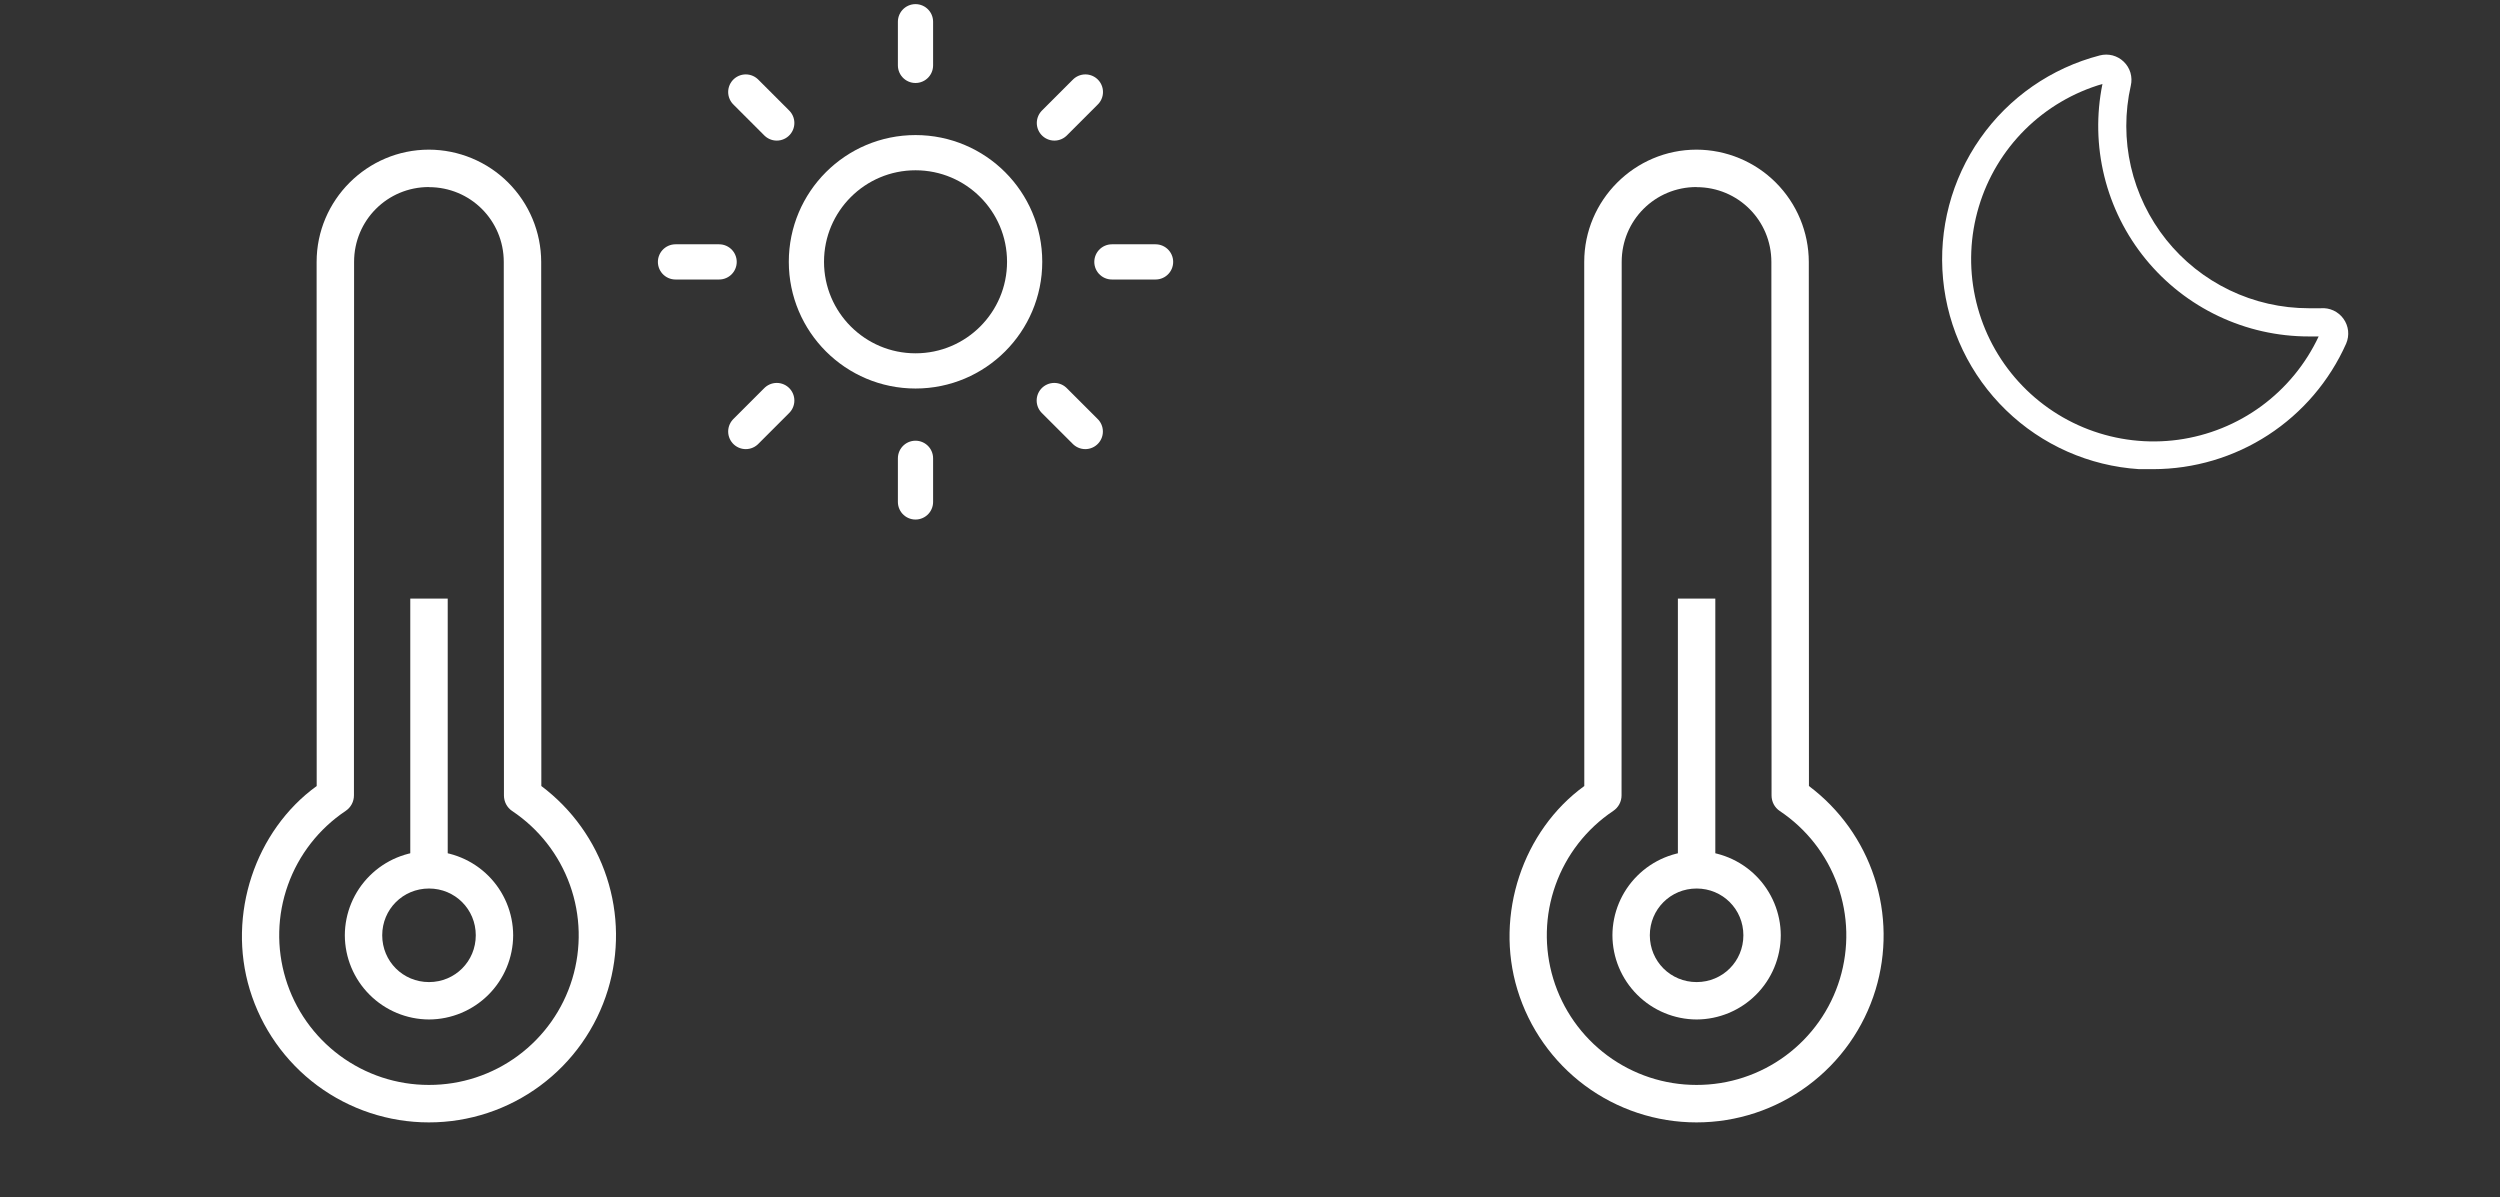 <svg width="71" height="34" viewBox="0 0 71 34" fill="none" xmlns="http://www.w3.org/2000/svg">
<rect x="0" y="0" width="71" height="34" fill="#333333" stroke="none"/>
<path d="M12.181 4.25C13.026 4.252 13.836 4.588 14.433 5.185C15.031 5.783 15.368 6.592 15.37 7.438L15.374 22.323C16.245 22.977 16.894 23.883 17.232 24.918C17.571 25.953 17.582 27.067 17.266 28.108C16.934 29.199 16.26 30.154 15.344 30.832C14.429 31.511 13.319 31.877 12.179 31.876C11.04 31.876 9.93 31.509 9.014 30.831C8.099 30.152 7.426 29.197 7.094 28.106C6.446 25.976 7.248 23.589 8.994 22.323L8.992 7.438C8.992 5.684 10.426 4.25 12.181 4.25ZM12.181 5.312C11.001 5.312 10.056 6.258 10.056 7.438L10.052 22.589C10.052 22.676 10.031 22.762 9.989 22.84C9.948 22.917 9.888 22.982 9.815 23.031C9.058 23.538 8.483 24.275 8.177 25.134C7.87 25.992 7.848 26.926 8.113 27.798C8.378 28.671 8.917 29.434 9.649 29.977C10.382 30.52 11.269 30.813 12.181 30.812C13.093 30.814 13.981 30.523 14.714 29.98C15.447 29.438 15.987 28.674 16.252 27.801C16.517 26.928 16.495 25.994 16.187 25.135C15.88 24.276 15.304 23.539 14.546 23.033C14.473 22.984 14.414 22.918 14.373 22.841C14.333 22.764 14.312 22.678 14.312 22.591L14.307 7.44C14.307 6.26 13.361 5.315 12.182 5.315L12.181 5.312Z" fill="white"/>
<path d="M12.184 24.172C12.817 24.174 13.424 24.427 13.872 24.875C14.319 25.322 14.572 25.929 14.574 26.562C14.572 27.196 14.319 27.803 13.872 28.25C13.424 28.698 12.817 28.951 12.184 28.953C11.55 28.951 10.944 28.698 10.496 28.25C10.048 27.803 9.795 27.196 9.793 26.562C9.795 25.929 10.048 25.322 10.496 24.875C10.944 24.427 11.55 24.174 12.184 24.172ZM12.184 25.234C11.444 25.234 10.855 25.823 10.855 26.562C10.855 27.302 11.444 27.891 12.184 27.891C12.923 27.891 13.512 27.302 13.512 26.562C13.512 25.823 12.923 25.234 12.184 25.234Z" fill="white"/>
<path fill-rule="evenodd" clip-rule="evenodd" d="M11.652 17V24.703H12.715V17H11.652Z" fill="white"/>
<g clip-path="url(#clip0_2127_36430)">
<path d="M26.001 10.534C27.713 10.534 29.1 9.146 29.1 7.435C29.1 5.723 27.713 4.336 26.001 4.336C24.29 4.336 22.902 5.723 22.902 7.435C22.902 9.146 24.29 10.534 26.001 10.534Z" stroke="white" stroke-linecap="round" stroke-linejoin="round"/>
<path d="M26 0.617V1.857" stroke="white" stroke-linecap="round" stroke-linejoin="round"/>
<path d="M26 13.016V14.255" stroke="white" stroke-linecap="round" stroke-linejoin="round"/>
<path d="M21.18 2.613L22.06 3.493" stroke="white" stroke-linecap="round" stroke-linejoin="round"/>
<path d="M29.941 11.375L30.822 12.255" stroke="white" stroke-linecap="round" stroke-linejoin="round"/>
<path d="M19.184 7.438H20.423" stroke="white" stroke-linecap="round" stroke-linejoin="round"/>
<path d="M31.578 7.438H32.818" stroke="white" stroke-linecap="round" stroke-linejoin="round"/>
<path d="M21.18 12.255L22.06 11.375" stroke="white" stroke-linecap="round" stroke-linejoin="round"/>
<path d="M29.945 3.493L30.825 2.613" stroke="white" stroke-linecap="round" stroke-linejoin="round"/>
</g>
<path d="M48.181 4.25C49.026 4.252 49.836 4.588 50.433 5.185C51.031 5.783 51.368 6.592 51.37 7.438L51.374 22.323C52.245 22.977 52.894 23.883 53.232 24.918C53.571 25.953 53.582 27.067 53.266 28.108C52.934 29.199 52.26 30.154 51.344 30.832C50.429 31.511 49.319 31.877 48.179 31.876C47.039 31.876 45.93 31.509 45.014 30.831C44.099 30.152 43.426 29.197 43.094 28.106C42.446 25.976 43.248 23.589 44.994 22.323L44.992 7.438C44.992 5.684 46.426 4.25 48.181 4.25ZM48.181 5.312C47.001 5.312 46.056 6.258 46.056 7.438L46.052 22.589C46.052 22.676 46.031 22.762 45.989 22.84C45.948 22.917 45.888 22.982 45.815 23.031C45.058 23.538 44.483 24.275 44.177 25.134C43.87 25.992 43.848 26.926 44.113 27.798C44.378 28.671 44.917 29.434 45.649 29.977C46.382 30.52 47.269 30.813 48.181 30.812C49.093 30.814 49.981 30.523 50.714 29.98C51.447 29.438 51.987 28.674 52.252 27.801C52.517 26.928 52.495 25.994 52.187 25.135C51.88 24.276 51.304 23.539 50.546 23.033C50.473 22.984 50.414 22.918 50.373 22.841C50.333 22.764 50.312 22.678 50.312 22.591L50.307 7.44C50.307 6.26 49.361 5.315 48.182 5.315L48.181 5.312Z" fill="white"/>
<path d="M48.184 24.172C48.817 24.174 49.424 24.427 49.872 24.875C50.319 25.322 50.572 25.929 50.574 26.562C50.572 27.196 50.319 27.803 49.872 28.25C49.424 28.698 48.817 28.951 48.184 28.953C47.55 28.951 46.944 28.698 46.496 28.25C46.048 27.803 45.795 27.196 45.793 26.562C45.795 25.929 46.048 25.322 46.496 24.875C46.944 24.427 47.55 24.174 48.184 24.172ZM48.184 25.234C47.444 25.234 46.855 25.823 46.855 26.562C46.855 27.302 47.444 27.891 48.184 27.891C48.923 27.891 49.512 27.302 49.512 26.562C49.512 25.823 48.923 25.234 48.184 25.234Z" fill="white"/>
<path fill-rule="evenodd" clip-rule="evenodd" d="M47.652 17V24.703H48.715V17H47.652Z" fill="white"/>
<g clip-path="url(#clip1_2127_36430)">
<path d="M61.148 13.324H60.75C59.331 13.233 57.992 12.64 56.972 11.65C55.952 10.661 55.317 9.34 55.183 7.925C55.049 6.51 55.423 5.093 56.239 3.93C57.054 2.766 58.258 1.931 59.634 1.574C59.754 1.543 59.88 1.543 59.999 1.574C60.118 1.606 60.228 1.668 60.316 1.754C60.405 1.84 60.47 1.948 60.505 2.066C60.539 2.185 60.543 2.311 60.515 2.431C60.343 3.189 60.344 3.976 60.518 4.734C60.693 5.492 61.035 6.2 61.52 6.808C62.005 7.415 62.621 7.905 63.322 8.242C64.022 8.579 64.79 8.754 65.567 8.754H65.91C66.034 8.744 66.158 8.766 66.271 8.818C66.384 8.871 66.482 8.951 66.554 9.052C66.627 9.153 66.672 9.271 66.686 9.395C66.699 9.519 66.68 9.644 66.631 9.758C66.159 10.819 65.391 11.72 64.418 12.353C63.445 12.986 62.309 13.323 61.148 13.324ZM59.714 2.383C58.883 2.625 58.125 3.071 57.51 3.681C56.896 4.291 56.444 5.046 56.197 5.875C55.949 6.705 55.913 7.584 56.093 8.431C56.272 9.278 56.661 10.066 57.224 10.724C57.787 11.382 58.506 11.889 59.315 12.197C60.124 12.505 60.997 12.606 61.855 12.49C62.714 12.373 63.529 12.044 64.227 11.531C64.924 11.018 65.482 10.339 65.85 9.555H65.567C64.681 9.555 63.805 9.358 63.005 8.978C62.204 8.599 61.497 8.045 60.937 7.359C60.376 6.672 59.975 5.87 59.763 5.009C59.551 4.149 59.533 3.252 59.71 2.383H59.714Z" fill="white"/>
</g>
<defs>
<clipPath id="clip0_2127_36430">
<rect width="14.875" height="14.875" fill="white" transform="translate(18.562)"/>
</clipPath>
<clipPath id="clip1_2127_36430">
<rect width="12.75" height="12.75" fill="white" transform="translate(54.562 1.062)"/>
</clipPath>
</defs>
</svg>

